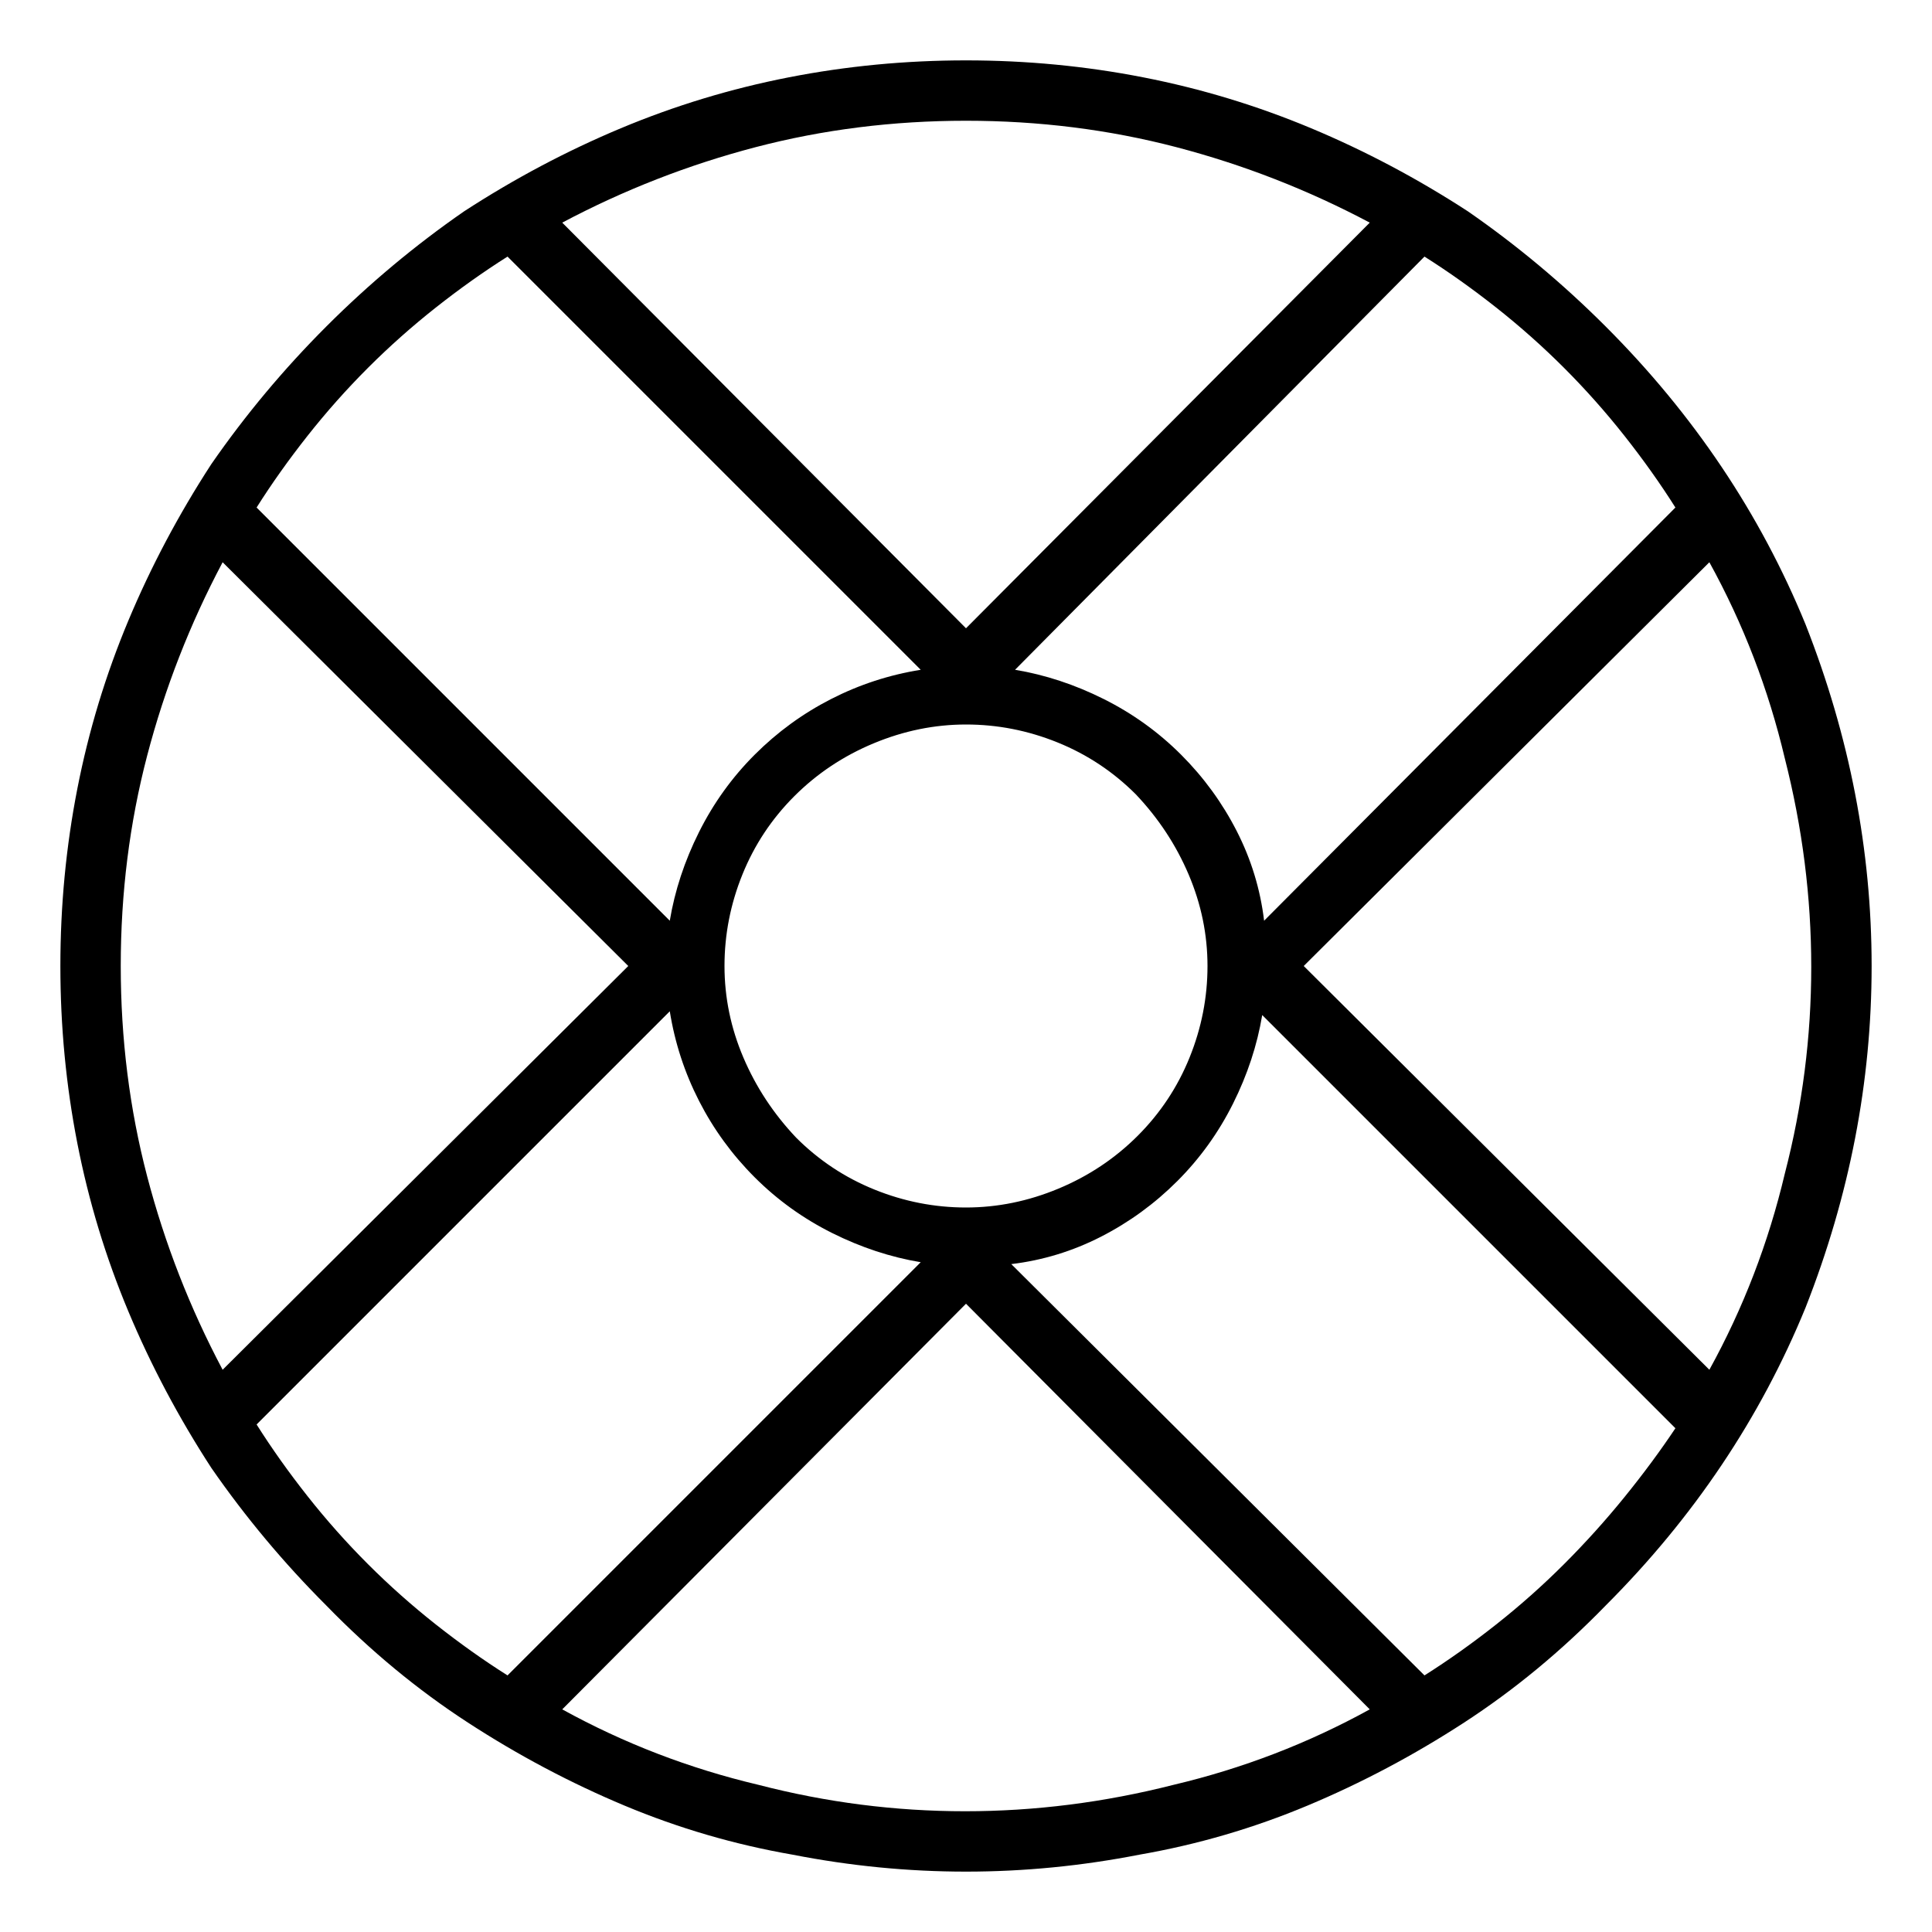 <svg viewBox="0 0 1024 1024" xmlns="http://www.w3.org/2000/svg">
  <path transform="scale(1, -1) translate(0, -960)" fill="currentColor" d="M851 787q-34 34 -73 61q-40 26 -83 44t-89 27t-94 9t-94 -9t-89 -27t-83 -44q-39 -27 -73 -61t-61 -73q-26 -40 -44 -83t-27 -89t-9 -94t9 -94t27 -89t44 -83q27 -39 61 -73q35 -36 75 -62t83 -44t89 -26q46 -9 92 -9t92 9q46 8 89 26t83 44t75 62q70 70 106 158 q35 89 35 181t-35 181q-36 88 -106 158v0zM829 765q17 -17 32 -36t27 -38l-218 -219q-3 25 -14.5 47.5t-29.5 40.5t-41 29.5t-47 15.5l217 219q19 -12 38 -27t36 -32v0zM640 448q0 -25 -9.5 -48.5t-27.5 -41.5t-42 -28t-49 -10t-48.5 9.5t-41.5 27.5q-18 19 -28 42.5 t-10 48.5t9.5 48.5t27.5 41.5t42 28t49 10t48.5 -9.5t41.5 -27.5q18 -19 28 -42.5t10 -48.5zM512 896q58 0 111.5 -14t102.5 -40l-214 -215l-214 215q49 26 102.5 40t111.5 14zM195 765q17 17 36 32t38 27l219 -219q-25 -4 -47.5 -15.5t-40.5 -29.5t-29.5 -41t-15.5 -47 l-219 219q12 19 27 38t32 36v0zM64 448q0 58 14 111.5t40 102.5l215 -214l-215 -214q-26 49 -40 102.5t-14 111.5zM195 131q-17 17 -32 36t-27 38l219 219q4 -25 15.5 -47.5t29.5 -40.5t41 -29.5t47 -15.5l-219 -219q-19 12 -38 27t-36 32v0zM298 54l214 215l214 -215 q-49 -27 -104 -40q-55 -14 -110.5 -14t-109.5 14q-55 13 -104 40v0zM829 131q-17 -17 -36 -32t-38 -27l-219 218q25 3 47.5 14.5t40.5 29.5t29.5 41t15.5 47l219 -219q-12 -18 -27 -36.5t-32 -35.5zM691 448l215 214q27 -49 40 -104q14 -55 14 -110.5t-14 -109.5 q-13 -55 -40 -104l-215 214v0z" />
</svg>